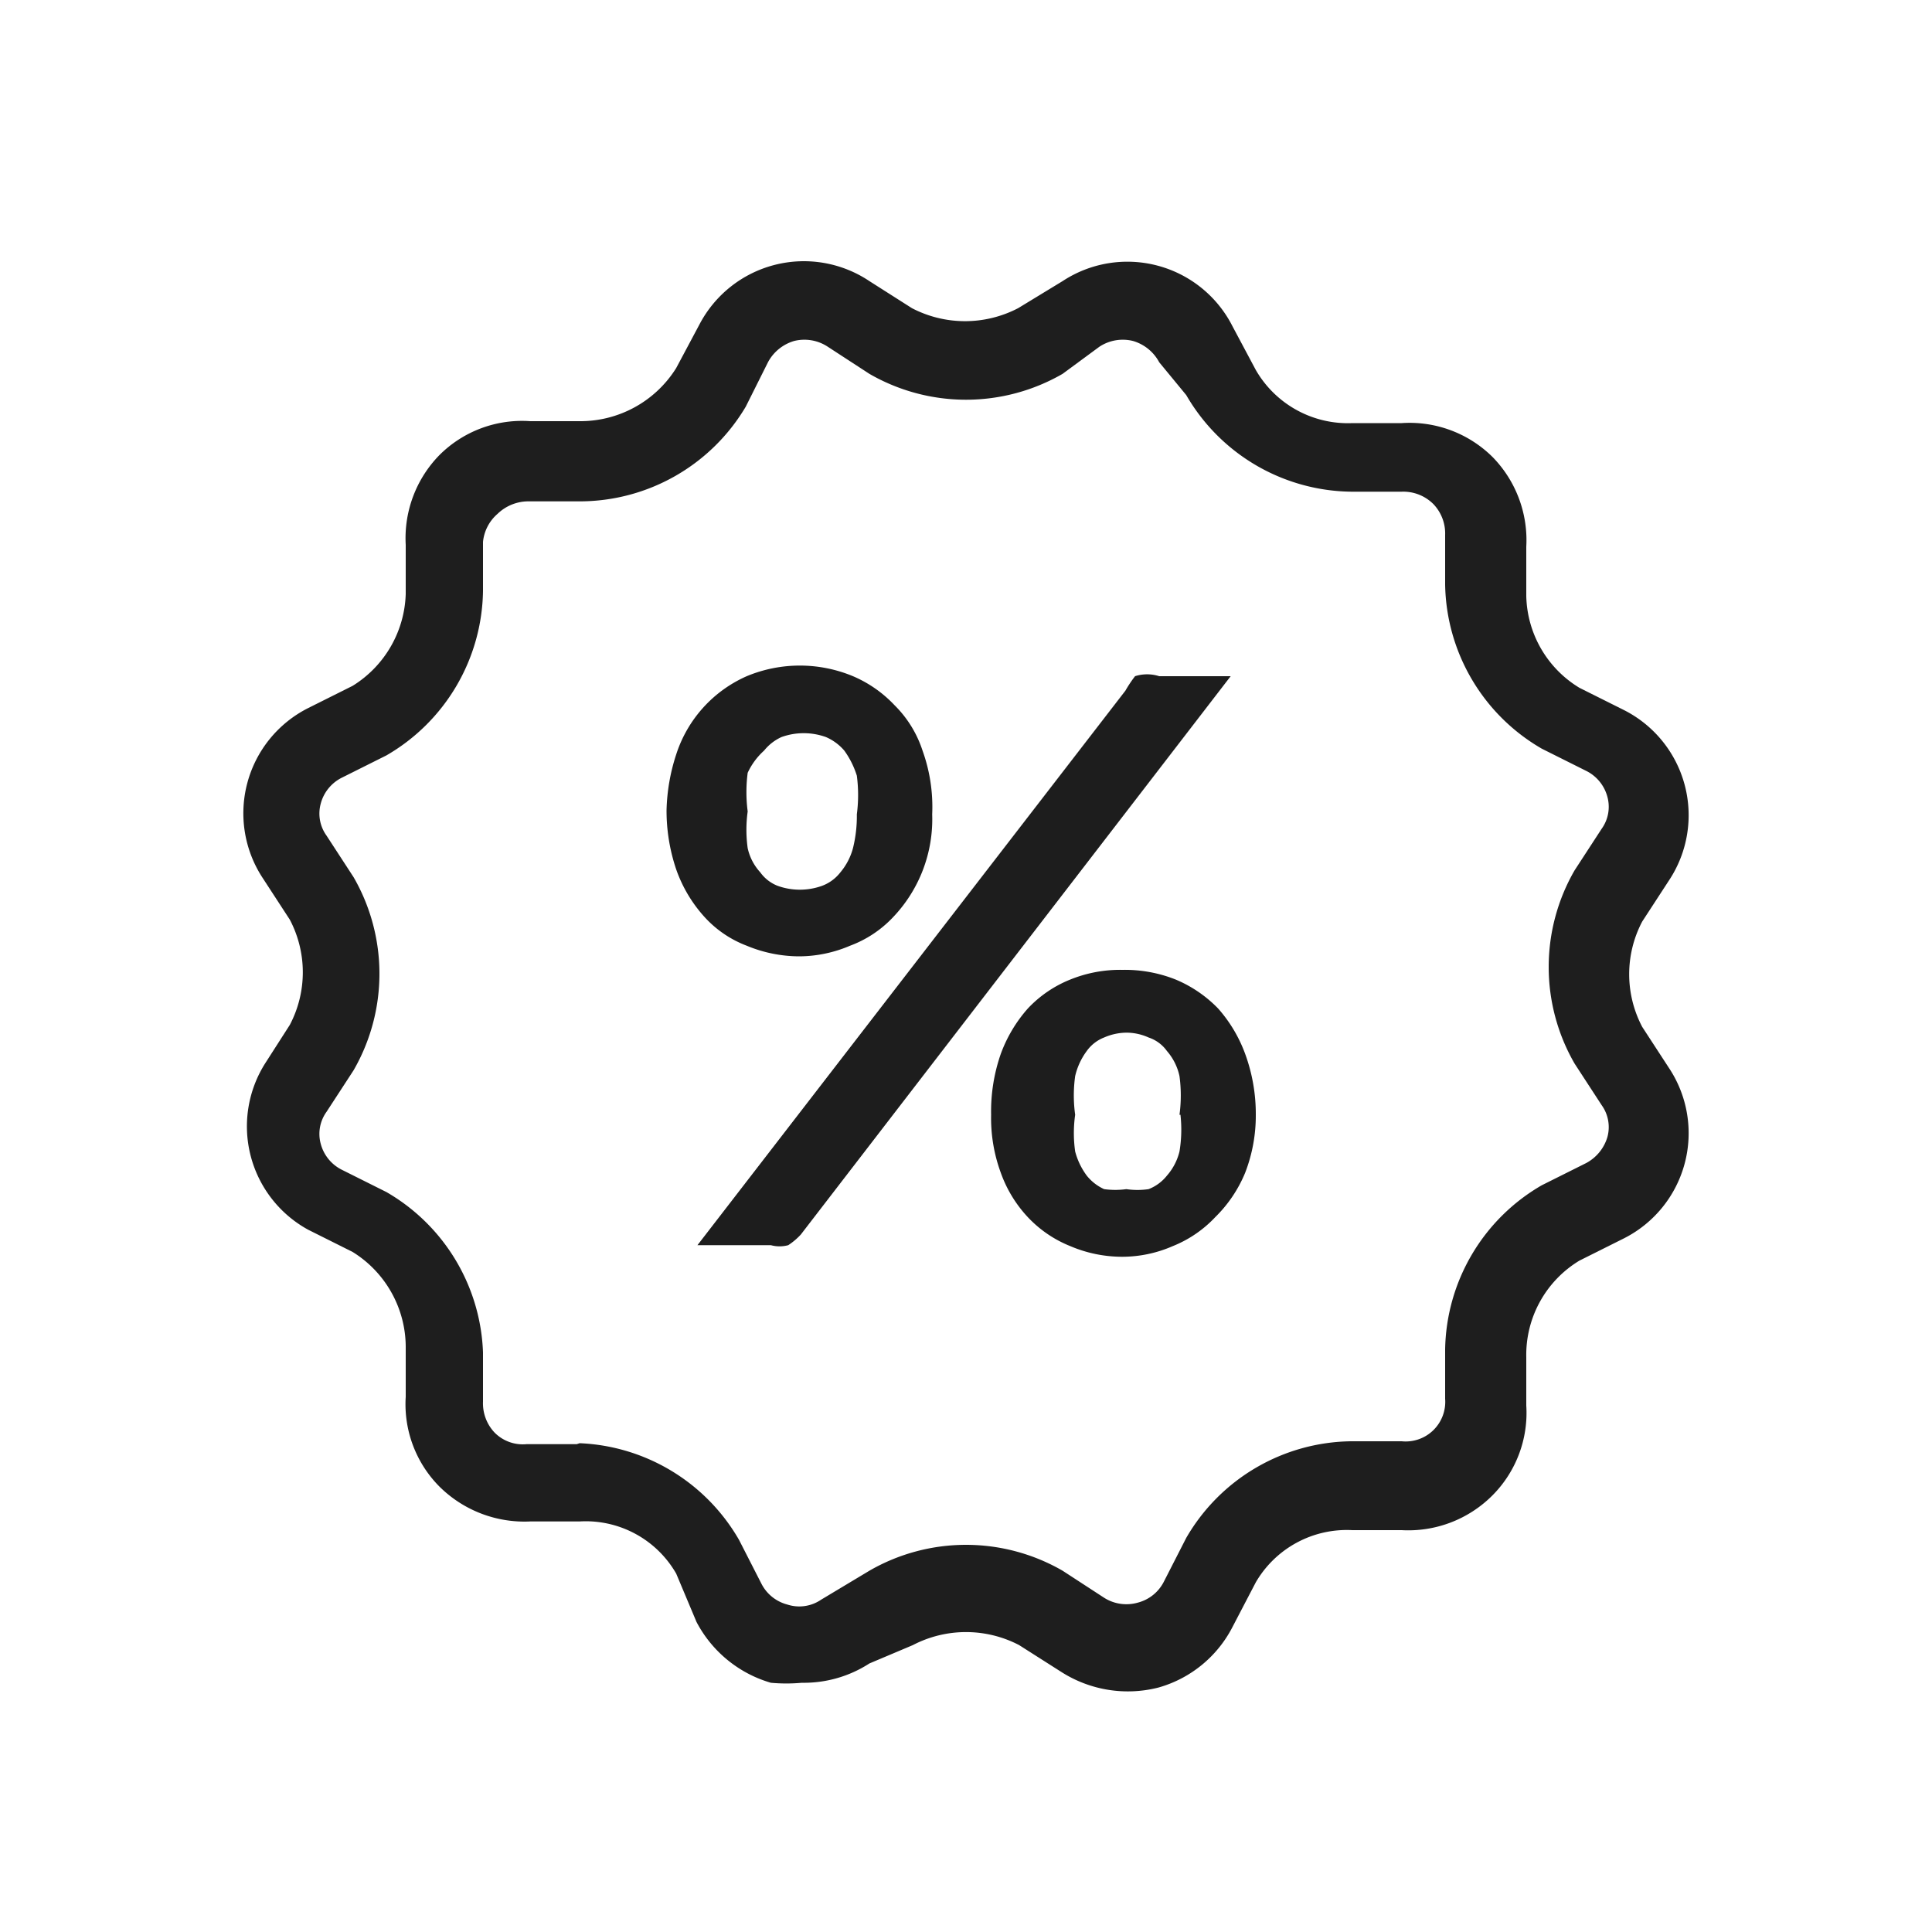 <svg xmlns="http://www.w3.org/2000/svg" viewBox="0 0 20 20" width="20"  height="20" ><path fill="#1e1e1e" d="M8.3,17.42a1.75,1.75,0,0,1-.32,0,1.27,1.27,0,0,1-.77-.63L7,16.29a1.08,1.08,0,0,0-1-.54l-.51,0a1.25,1.25,0,0,1-.94-.36,1.21,1.21,0,0,1-.35-.93l0-.5a1.16,1.16,0,0,0-.55-1l-.46-.23A1.22,1.22,0,0,1,2.75,11L3,10.61A1.17,1.17,0,0,0,3,9.52l-.28-.43a1.22,1.22,0,0,1,.47-1.76l.46-.23a1.16,1.16,0,0,0,.55-.95l0-.51a1.23,1.23,0,0,1,.35-.93,1.21,1.21,0,0,1,.94-.35l.51,0a1.17,1.17,0,0,0,1-.55l.24-.45A1.22,1.22,0,0,1,9,2.91l.44.28a1.19,1.19,0,0,0,1.1,0L11,2.91a1.22,1.22,0,0,1,1.76.47l.24.45a1.1,1.1,0,0,0,1,.55l.51,0a1.22,1.22,0,0,1,.94.35,1.23,1.23,0,0,1,.35.93l0,.51a1.14,1.14,0,0,0,.55.95l.46.23a1.22,1.22,0,0,1,.47,1.76l-.28.43a1.17,1.17,0,0,0,0,1.09l.28.43a1.22,1.22,0,0,1-.47,1.76l-.46.23a1.14,1.14,0,0,0-.55,1l0,.5a1.21,1.21,0,0,1-.35.93,1.23,1.23,0,0,1-.94.36l-.51,0a1.09,1.09,0,0,0-1,.54l-.24.46a1.24,1.24,0,0,1-.77.63,1.28,1.28,0,0,1-1-.16l-.44-.28a1.19,1.19,0,0,0-1.1,0L9,17.22A1.25,1.25,0,0,1,8.3,17.42ZM6,14.94a2,2,0,0,1,1.65,1l.23.45a.42.42,0,0,0,.27.22.4.4,0,0,0,.35-.05L9,16.26a2,2,0,0,1,2,0l.43.28a.43.43,0,0,0,.35.05.42.42,0,0,0,.27-.22l.23-.45a2,2,0,0,1,1.71-1l.52,0a.41.41,0,0,0,.45-.44l0-.51a2,2,0,0,1,1-1.7l.46-.23a.45.45,0,0,0,.22-.27.39.39,0,0,0-.06-.33l-.28-.43a2,2,0,0,1,0-2l.28-.43a.39.39,0,0,0,.06-.33.42.42,0,0,0-.22-.27l-.46-.23a2,2,0,0,1-1-1.7l0-.51a.44.44,0,0,0-.12-.32.44.44,0,0,0-.33-.13l-.52,0a2,2,0,0,1-1.71-1L12,3.75a.45.45,0,0,0-.27-.22.44.44,0,0,0-.35.06L11,3.87a2,2,0,0,1-2,0H9l-.43-.28a.44.44,0,0,0-.35-.06.45.45,0,0,0-.27.22l-.23.46A2,2,0,0,1,6,5.19l-.52,0a.46.46,0,0,0-.33.13A.44.44,0,0,0,5,5.61l0,.51a2,2,0,0,1-1,1.7l-.46.23a.42.42,0,0,0-.22.27.39.39,0,0,0,.06.33l.28.43a2,2,0,0,1,0,2l-.28.43a.39.39,0,0,0-.06.33.42.42,0,0,0,.22.27l.46.23A2,2,0,0,1,5,14l0,.51a.44.44,0,0,0,.12.32.41.41,0,0,0,.33.12l.52,0Z"></path><path fill="#1d1d1d" d="M9.65,8.43A1.47,1.47,0,0,1,9.24,9.5a1.17,1.17,0,0,1-.44.29,1.35,1.35,0,0,1-.52.11,1.42,1.42,0,0,1-.55-.11A1.13,1.13,0,0,1,7.3,9.5,1.44,1.44,0,0,1,7,9a1.9,1.9,0,0,1-.1-.61A2,2,0,0,1,7,7.81,1.33,1.33,0,0,1,7.73,7a1.43,1.43,0,0,1,1.1,0,1.28,1.28,0,0,1,.43.3,1.17,1.17,0,0,1,.29.47A1.72,1.72,0,0,1,9.65,8.43Zm2-1.28A1.31,1.31,0,0,1,11.75,7,.41.41,0,0,1,12,7h.74L8.29,12.78a.69.69,0,0,1-.13.11.34.34,0,0,1-.18,0H7.22ZM8.87,8.43a1.54,1.54,0,0,0,0-.4.9.9,0,0,0-.13-.26.52.52,0,0,0-.19-.14.68.68,0,0,0-.46,0,.49.49,0,0,0-.18.14A.71.71,0,0,0,7.74,8a1.54,1.54,0,0,0,0,.4,1.38,1.38,0,0,0,0,.38.54.54,0,0,0,.13.25.4.4,0,0,0,.18.14.68.68,0,0,0,.46,0,.43.43,0,0,0,.19-.14.65.65,0,0,0,.13-.25A1.38,1.38,0,0,0,8.87,8.43ZM13,11.54a1.64,1.64,0,0,1-.11.6,1.38,1.38,0,0,1-.31.46,1.23,1.23,0,0,1-.44.3,1.31,1.31,0,0,1-.52.11,1.37,1.37,0,0,1-.54-.11,1.23,1.23,0,0,1-.44-.3,1.32,1.32,0,0,1-.28-.46,1.64,1.64,0,0,1-.1-.6,1.81,1.81,0,0,1,.1-.63,1.47,1.47,0,0,1,.28-.47,1.23,1.23,0,0,1,.44-.3,1.37,1.37,0,0,1,.54-.1,1.42,1.42,0,0,1,.55.1,1.32,1.32,0,0,1,.44.3,1.47,1.47,0,0,1,.28.47A1.81,1.81,0,0,1,13,11.54Zm-.79,0a1.49,1.49,0,0,0,0-.4.58.58,0,0,0-.13-.26.38.38,0,0,0-.19-.14.56.56,0,0,0-.23-.05.59.59,0,0,0-.23.05.4.4,0,0,0-.18.14.7.7,0,0,0-.12.26,1.45,1.45,0,0,0,0,.4,1.35,1.35,0,0,0,0,.38.73.73,0,0,0,.12.25.49.49,0,0,0,.18.14.85.85,0,0,0,.23,0,.79.79,0,0,0,.23,0,.45.45,0,0,0,.19-.14.59.59,0,0,0,.13-.25A1.38,1.38,0,0,0,12.22,11.54Z"></path></svg>